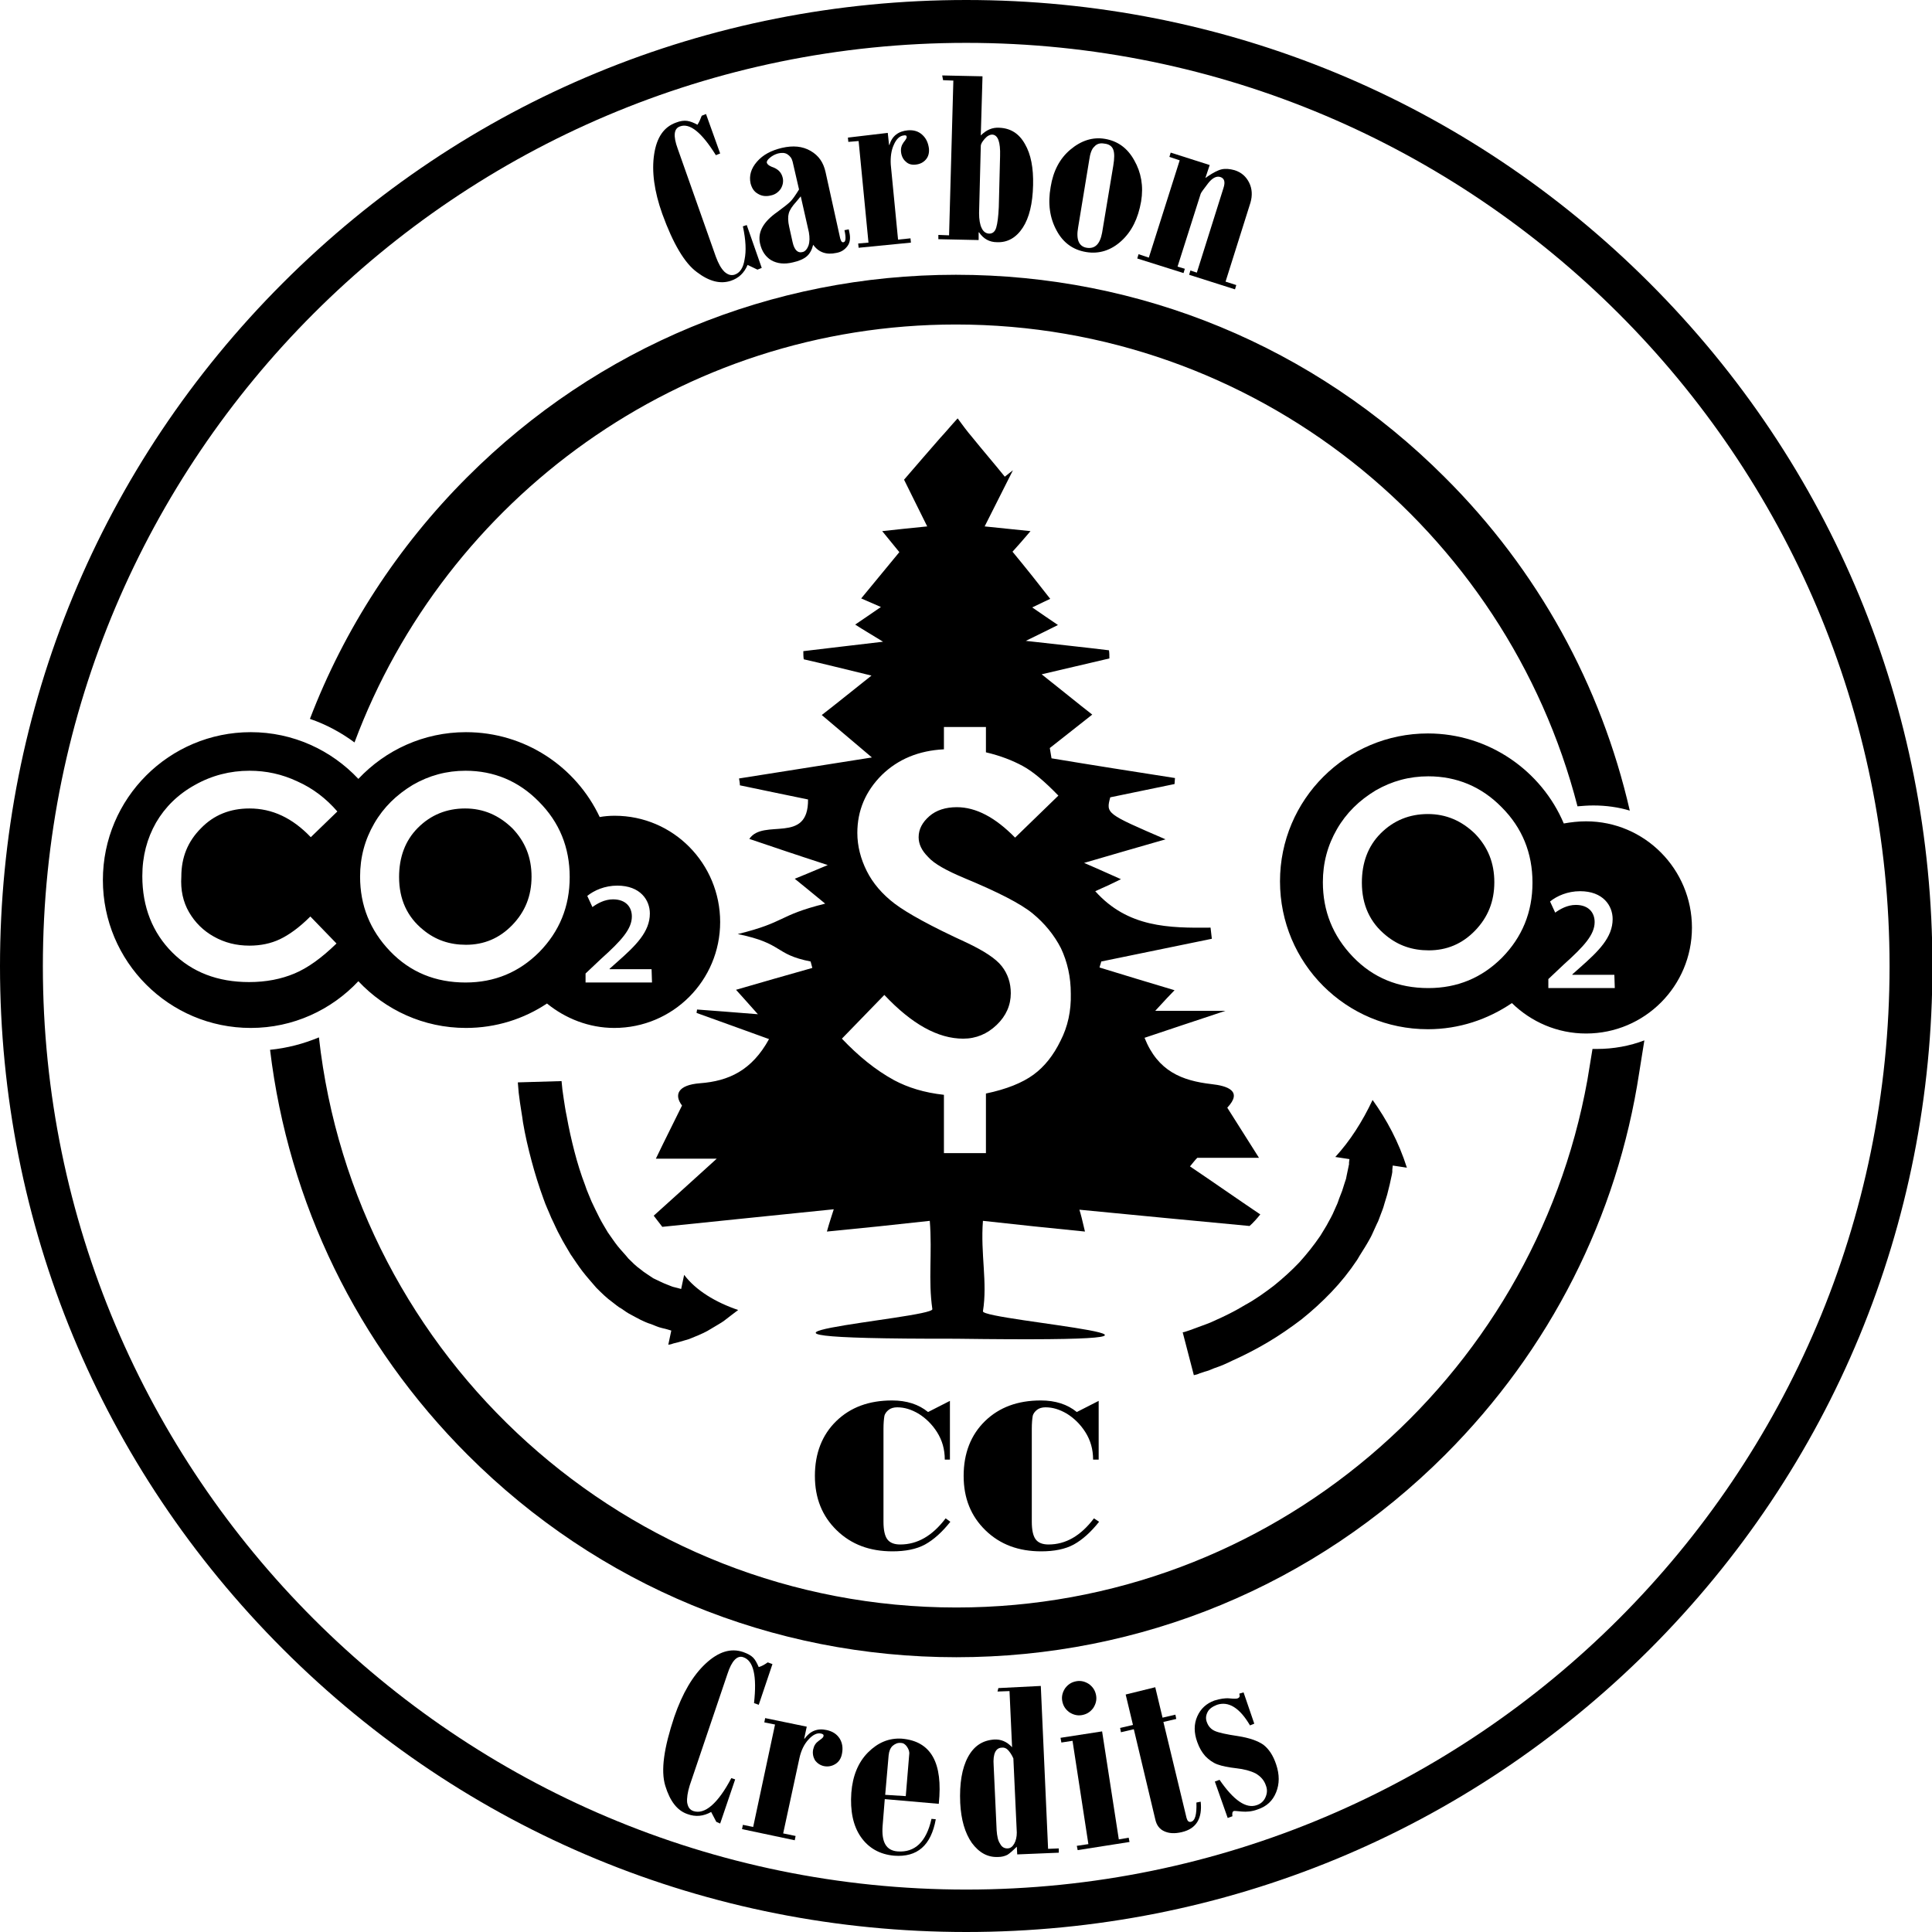 <?xml version="1.0" encoding="utf-8"?>
<!-- Generator: Adobe Illustrator 25.2.1, SVG Export Plug-In . SVG Version: 6.00 Build 0)  -->
<svg version="1.1" id="Capa_1" xmlns="http://www.w3.org/2000/svg" xmlns:xlink="http://www.w3.org/1999/xlink" x="0px" y="0px"
	 viewBox="0 0 450.7 450.7" style="enable-background:new 0 0 450.7 450.7;" xml:space="preserve">
<g>
	<g>
		<path d="M221.7,355c-1.9,2.4-3.9,4.2-5.9,5.3c-2,1.1-4.6,1.6-7.6,1.6c-5.3,0-9.6-1.6-13-4.9s-5.1-7.5-5.1-12.7
			c0-5.3,1.7-9.6,5-12.8c3.3-3.2,7.6-4.8,13-4.8c3.4,0,6.2,0.9,8.4,2.7l5.1-2.6v13.7h-1.2c0-2.4-0.6-4.5-1.8-6.4s-2.7-3.3-4.3-4.3
			c-1.7-1-3.3-1.5-5-1.5c-0.8,0-1.5,0.2-2,0.6s-0.9,0.9-1,1.5s-0.2,1.6-0.2,2.9V355c0,1.9,0.3,3.3,0.9,4.1s1.6,1.2,3,1.2
			c4,0,7.5-2,10.6-6.1L221.7,355z"/>
		<path d="M256.4,355c-1.9,2.4-3.9,4.2-5.9,5.3c-2,1.1-4.6,1.6-7.6,1.6c-5.3,0-9.6-1.6-13-4.9s-5.1-7.5-5.1-12.7
			c0-5.3,1.7-9.6,5-12.8c3.3-3.2,7.6-4.8,13-4.8c3.4,0,6.2,0.9,8.4,2.7l5.1-2.6v13.7H255c0-2.4-0.6-4.5-1.8-6.4s-2.7-3.3-4.3-4.3
			c-1.7-1-3.3-1.5-5-1.5c-0.8,0-1.5,0.2-2,0.6s-0.9,0.9-1,1.5s-0.2,1.6-0.2,2.9V355c0,1.9,0.3,3.3,0.9,4.1c0.6,0.8,1.6,1.2,3,1.2
			c4,0,7.5-2,10.6-6.1L256.4,355z"/>
	</g>
	<g>
		<path d="M176.7,62.9l-2.3-1.1c-0.8,1.9-2.1,3.1-3.9,3.7c-2.4,0.8-5,0.2-7.9-2c-2.9-2.1-5.6-6.7-8.1-13.6c-1.9-5.3-2.5-10-1.9-13.9
			c0.6-4,2.3-6.4,5.1-7.4c1-0.4,1.9-0.5,2.6-0.4s1.5,0.4,2.4,0.9c0.4-0.6,0.7-1.3,1-2.1l1-0.4l3.3,9.2l-1,0.4
			c-3.3-5.3-6.1-7.6-8.4-6.7c-1.4,0.5-1.6,2.2-0.5,5.2l8.9,25.2c0.6,1.6,1.2,2.7,2,3.5c0.8,0.7,1.5,0.9,2.3,0.7
			c1.3-0.4,2.1-1.6,2.4-3.6c0.4-1.9,0.3-4.5-0.4-7.7l0.9-0.3l3.5,10L176.7,62.9z"/>
		<path d="M186.4,44.2l-1.5-6.5c-0.2-0.8-0.6-1.3-1.2-1.7c-0.6-0.4-1.4-0.4-2.2-0.2c-0.7,0.2-1.3,0.5-1.9,1
			c-0.6,0.5-0.8,0.9-0.7,1.2s0.4,0.6,1.1,0.9c1.5,0.5,2.3,1.3,2.6,2.6c0.2,0.9,0,1.8-0.5,2.6c-0.6,0.8-1.3,1.3-2.3,1.5
			c-1.2,0.3-2.2,0.1-3-0.4c-0.9-0.5-1.4-1.3-1.7-2.4c-0.4-1.8,0.1-3.5,1.5-5.1s3.3-2.6,5.8-3.2c2.6-0.6,4.8-0.4,6.7,0.7s3,2.7,3.5,5
			l3.4,15.4c0.2,0.7,0.4,1,0.8,0.9c0.5-0.1,0.6-1,0.2-2.8l1-0.2l0.2,1c0.2,1.1,0.1,2.1-0.5,2.9c-0.6,0.8-1.4,1.4-2.6,1.6
			c-2.3,0.5-4.1-0.1-5.4-1.9c-0.3,1.2-0.8,2.1-1.5,2.7s-1.8,1.1-3.2,1.4c-2,0.5-3.7,0.3-5.1-0.5c-1.3-0.8-2.2-2.1-2.6-3.9
			c-0.6-2.7,0.8-5.1,4.1-7.4c1.5-1.1,2.5-1.9,3-2.4S185.6,45.5,186.4,44.2z M188.7,54.2l-1.9-8.4l-1,1.2c-1,1.1-1.6,2-1.8,2.8
			c-0.2,0.7-0.2,1.8,0.1,3.1l0.8,3.6c0.4,1.8,1.2,2.6,2.3,2.3c0.6-0.1,1.1-0.7,1.4-1.5C188.9,56.4,188.9,55.4,188.7,54.2z"/>
		<path d="M207.1,31l0.3,2.8h0.1c0.6-2.1,2.1-3.2,4.3-3.4c1.3-0.1,2.4,0.2,3.3,1c0.9,0.8,1.4,1.8,1.6,3.2c0.1,1-0.1,1.9-0.7,2.6
			c-0.6,0.7-1.4,1.1-2.4,1.2c-0.9,0.1-1.7-0.1-2.3-0.7c-0.6-0.5-1-1.3-1.1-2.2s0.1-1.6,0.6-2.3c0.5-0.6,0.8-1.1,0.7-1.3
			c0-0.3-0.3-0.4-0.7-0.3c-0.9,0.1-1.7,0.8-2.3,2.2c-0.6,1.3-0.8,2.9-0.7,4.6l1.7,17.5l2.9-0.3l0.1,1l-12.2,1.2l-0.1-1l2.4-0.2
			l-2.3-23.7l-2.4,0.2l-0.1-1L207.1,31z"/>
		<path d="M219.8,17.6l9.4,0.2l-0.4,13.8c1.3-1.3,2.7-1.9,4.3-1.8c2.6,0.1,4.6,1.3,6,3.8c1.4,2.4,2,5.6,1.9,9.6
			c-0.1,4.3-0.9,7.6-2.4,9.9c-1.5,2.3-3.5,3.5-6,3.4c-1.8,0-3.2-0.8-4.2-2.3h-0.1V56l-9.4-0.2v-1l2.5,0.1l1-36.1l-2.4-0.1
			L219.8,17.6z M228.8,34.1l-0.4,15.6c0,1.5,0.2,2.7,0.6,3.5c0.4,0.9,1.1,1.3,1.8,1.3s1.3-0.4,1.6-1.4s0.5-2.6,0.6-4.8l0.3-11.9
			c0.1-3.3-0.5-4.9-1.8-5c-0.6,0-1.2,0.3-1.8,1C229.1,33.1,228.8,33.6,228.8,34.1z"/>
		<path d="M245.1,43.6c0.6-3.7,2.1-6.6,4.6-8.7c2.5-2.1,5.2-3,8.1-2.5c2.9,0.5,5.2,2.1,6.8,5c1.6,2.8,2.2,6,1.6,9.6
			c-0.7,4-2.2,7-4.6,9.2s-5.2,3.1-8.2,2.6c-3.1-0.5-5.4-2.2-6.9-5C244.9,50.9,244.4,47.5,245.1,43.6z M254.1,37.3l-2.6,15.8
			c-0.5,2.8,0.2,4.4,2,4.7c1.9,0.3,3.1-0.8,3.6-3.5l2.6-15.6c0.3-1.8,0.3-3,0-3.8s-1-1.3-2.1-1.4c-1-0.2-1.8,0.1-2.3,0.7
			C254.7,34.7,254.3,35.8,254.1,37.3z"/>
		<path d="M282.2,38.5l-1,3c0.1,0,0.3-0.2,0.6-0.4c1.2-0.8,2.3-1.4,3.2-1.6s1.9-0.1,3,0.2c1.6,0.5,2.7,1.5,3.4,2.9s0.8,3,0.3,4.7
			l-5.8,18.4l2.5,0.8l-0.3,1l-10.7-3.4l0.3-1l1.5,0.5l6.2-19.7c0.5-1.5,0.2-2.3-0.7-2.6c-0.9-0.3-1.9,0.2-2.9,1.5s-1.6,2.1-1.7,2.4
			l-5.4,17l1.7,0.5l-0.3,1l-10.8-3.4l0.3-1l2.4,0.8l7.2-22.7l-2.4-0.8l0.3-1L282.2,38.5z"/>
	</g>
	<g>
		<path d="M167.1,425l-1.2-2.3c-1.8,1-3.6,1.2-5.5,0.5c-2.4-0.8-4.1-3-5.2-6.6s-0.3-8.9,2.1-16.1c1.9-5.5,4.3-9.6,7.3-12.4
			s5.9-3.7,8.8-2.7c1.1,0.4,1.8,0.8,2.3,1.3s0.9,1.3,1.3,2.2c0.7-0.2,1.4-0.6,2.1-1.1l1.1,0.4l-3.2,9.5l-1.1-0.4
			c0.7-6.3-0.1-9.9-2.5-10.7c-1.4-0.5-2.7,0.8-3.7,3.9l-8.8,26c-0.5,1.6-0.7,3-0.6,4c0.2,1.1,0.6,1.7,1.5,2c1.3,0.4,2.7,0,4.2-1.3
			s3.1-3.5,4.6-6.4l0.9,0.3l-3.5,10.3L167.1,425z"/>
		<path d="M188.2,402.8l-0.6,2.8h0.1c1.3-1.8,3-2.5,5.2-2c1.3,0.3,2.3,0.9,3,2c0.6,1,0.8,2.2,0.5,3.6c-0.2,1-0.7,1.8-1.5,2.3
			s-1.7,0.7-2.7,0.5c-0.9-0.2-1.6-0.7-2.1-1.4c-0.4-0.7-0.6-1.6-0.4-2.5c0.2-0.9,0.6-1.5,1.3-2s1.1-0.8,1.1-1.1
			c0.1-0.3-0.1-0.5-0.6-0.6c-0.9-0.2-1.9,0.3-2.9,1.4s-1.7,2.5-2.1,4.3l-3.8,17.6l2.9,0.6l-0.2,1l-12.3-2.6l0.2-1l2.4,0.5l5.1-23.9
			l-2.5-0.5l0.2-1L188.2,402.8z"/>
		<path d="M217.3,424.3l1,0.1c-1.1,6.1-4.3,8.9-9.7,8.5c-3.4-0.3-6-1.8-7.8-4.4s-2.5-6.1-2.2-10.3c0.3-3.9,1.6-7.1,3.9-9.4
			s4.9-3.4,7.9-3.2c6.8,0.6,9.6,5.6,8.6,15.2l-12.6-1.1l-0.5,6.2c-0.3,3.8,0.8,5.8,3.5,6C213.4,432.2,216.1,429.7,217.3,424.3z
			 M211.3,419l0.8-9.7c0.1-0.6-0.1-1.2-0.5-1.8c-0.4-0.6-0.9-0.9-1.4-0.9c-0.8-0.1-1.4,0.2-2,0.7c-0.5,0.5-0.8,1.2-0.9,2.2l-0.8,9.2
			L211.3,419z"/>
		<path d="M232.9,393.8l9.9-0.5l1.7,38l2.5-0.1v1l-9.7,0.4l-0.1-1.8c-0.9,0.9-1.7,1.6-2.2,1.9c-0.6,0.3-1.3,0.5-2.2,0.5
			c-2.4,0.1-4.4-1-6.1-3.3c-1.6-2.3-2.5-5.4-2.7-9.3c-0.2-4.5,0.4-8.1,1.8-10.7c1.4-2.6,3.4-3.9,6.1-4.1c1.6-0.1,3,0.5,4.2,1.8
			l-0.6-13.1l-2.8,0.1L232.9,393.8z M237.2,427.5l-0.8-17.3c-0.4-0.9-0.9-1.6-1.3-2c-0.4-0.4-0.9-0.6-1.5-0.5
			c-1.3,0.1-2,1.4-1.8,4.1l0.7,15.2c0.1,1.3,0.3,2.4,0.8,3.1c0.4,0.8,1,1.1,1.7,1.1s1.2-0.4,1.6-1.1
			C237,429.4,237.2,428.5,237.2,427.5z"/>
		<path d="M247.4,405.4l9.7-1.5l3.9,25.2l2.3-0.4l0.2,1l-12.1,1.9l-0.2-1l2.7-0.4l-3.7-24.1l-2.6,0.4L247.4,405.4z M247.8,396.8
			c-0.2-1.1,0.1-2.1,0.7-3c0.7-0.9,1.5-1.4,2.6-1.6s2.1,0.1,3,0.7c0.9,0.7,1.4,1.5,1.6,2.6c0.2,1.1-0.1,2.1-0.7,3
			c-0.7,0.9-1.5,1.4-2.6,1.6s-2.1-0.1-3-0.7C248.5,398.7,248,397.9,247.8,396.8z"/>
		<path d="M262.6,395.3l6.9-1.7l1.7,7.1l3-0.7l0.2,1l-3,0.7l5.4,22.4c0.2,0.7,0.5,1,1,0.9c1-0.2,1.4-1.7,1.3-4.5l1-0.2
			c0.4,3.9-1,6.3-4.4,7.1c-1.7,0.4-3,0.3-4.1-0.2s-1.8-1.4-2.1-2.8l-5-21l-3,0.7l-0.2-1l3-0.7L262.6,395.3z"/>
		<path d="M283.4,415.6l1.1-0.4c3.3,4.8,6.2,6.8,8.7,5.9c0.9-0.3,1.6-0.9,2-1.8s0.5-1.8,0.1-2.8c-0.4-1.2-1.2-2.1-2.4-2.8
			c-1.2-0.6-2.7-1-4.5-1.2s-3.3-0.5-4.4-0.9s-2-1.1-2.8-1.9c-0.8-0.9-1.4-1.9-1.9-3.3c-0.8-2.2-0.8-4.2,0-6s2.1-3,4-3.7
			c1.3-0.4,2.5-0.6,3.5-0.5s1.7,0.1,1.9,0c0.5-0.2,0.6-0.5,0.4-1.1l1-0.3l2.5,7.3l-1,0.4c-2.4-4.1-5-5.7-7.7-4.8
			c-1,0.4-1.8,0.9-2.2,1.7c-0.4,0.8-0.5,1.6-0.1,2.5c0.3,0.8,0.9,1.5,1.8,1.9s2.7,0.8,5.4,1.2c2.6,0.4,4.6,1.1,5.9,2
			c1.3,1,2.3,2.5,3,4.6c0.8,2.4,0.8,4.5,0,6.5s-2.2,3.3-4.3,4c-1.3,0.5-2.6,0.6-3.7,0.5c-1.2-0.1-1.8-0.2-1.9-0.1
			c-0.3,0.1-0.4,0.5-0.3,1.2l-1.1,0.4L283.4,415.6z"/>
	</g>
	<g>
		<path d="M225.4,450.7c-60.2,0-116.8-23.4-159.4-66S0,285.6,0,225.4S23.4,108.6,66,66S165.2,0,225.4,0s116.8,23.4,159.4,66
			s66,99.2,66,159.4s-23.4,116.8-66,159.4C342.2,427.3,285.6,450.7,225.4,450.7z M225.4,10C106.6,10,10,106.6,10,225.4
			s96.6,215.4,215.4,215.4s215.4-96.6,215.4-215.4S344.1,10,225.4,10z"/>
	</g>
	<g>
		<g>
			<path d="M371.5,244.7c-0.1,0.7-1.1,6.6-1.2,7.3c-12.6,69.8-73.8,123-147.2,123c-76.9,0-140.4-58.3-148.7-133
				c-3.6,1.5-7.4,2.5-11.4,2.9c4.3,35.7,20.3,68.7,46.1,94.5c30.5,30.5,71,47.2,114,47.2c43.1,0,83.6-16.8,114-47.2
				c24.5-24.5,40.2-55.6,45.3-89.2c0.1-0.8,1.1-6.7,1.2-7.5c-3.4,1.3-7.2,2-11,2C372.2,244.7,371.8,244.7,371.5,244.7z"/>
		</g>
		<g>
			<path d="M223,75.7c69.7,0,128.4,47.9,145,112.4c1.2-0.1,2.4-0.2,3.7-0.2c3,0,5.8,0.4,8.5,1.2c-6.7-29.2-21.4-56.1-43.2-77.8
				c-30.5-30.5-71-47.2-114-47.2c-43.1,0-83.6,16.8-114,47.2c-16.3,16.3-28.7,35.5-36.7,56.4c3.8,1.3,7.3,3.2,10.4,5.5
				C103.9,116.4,158.8,75.7,223,75.7z"/>
		</g>
		<g>
			<g>
				<g>
					<path d="M120.8,252.5l0.1,1.2l0.1,1.2c0.1,0.8,0.2,1.5,0.3,2.3c0.2,1.5,0.5,3,0.7,4.6c0.5,3,1.2,6,2,9s1.7,5.9,2.8,8.9
						c0.5,1.5,1.2,2.9,1.8,4.4c0.7,1.4,1.3,2.9,2.1,4.3c0.7,1.4,1.6,2.8,2.4,4.2c0.9,1.3,1.8,2.7,2.8,4s2.1,2.5,3.2,3.8
						c1.2,1.2,2.4,2.4,3.8,3.4c0.7,0.5,1.3,1.1,2.1,1.5c0.7,0.5,1.4,1,2.2,1.4c1.5,0.8,3,1.7,4.7,2.2c0.8,0.3,1.6,0.7,2.5,0.9
						l1.2,0.3l1,0.3l-0.7,3.3l0.6-0.1l0.6-0.2l1.2-0.3c0.8-0.2,1.6-0.5,2.4-0.7c1.5-0.6,3-1.2,4.3-1.9c1.3-0.8,2.6-1.5,3.8-2.3
						c1.2-0.9,2.3-1.8,3.4-2.6c-5.3-1.8-9.9-4.6-12.6-8.2l-0.7,3.3l-0.7-0.2l-0.8-0.2c-0.6-0.1-1.1-0.4-1.7-0.6
						c-1.1-0.4-2.2-1-3.3-1.5c-0.5-0.3-1-0.7-1.5-1s-1-0.7-1.5-1.1c-1-0.7-1.9-1.6-2.8-2.5c-0.8-1-1.7-1.9-2.5-2.9s-1.5-2.1-2.3-3.2
						c-0.7-1.2-1.4-2.3-2-3.5s-1.2-2.4-1.8-3.7c-0.5-1.3-1.1-2.5-1.5-3.8c-1-2.6-1.8-5.2-2.5-7.9c-0.7-2.7-1.3-5.4-1.8-8.2
						c-0.3-1.4-0.5-2.8-0.7-4.1c-0.1-0.7-0.2-1.4-0.3-2.1l-0.1-1l-0.1-1L120.8,252.5z"/>
				</g>
			</g>
		</g>
		<g>
			<g>
				<path d="M108.5,188.6c-4.3,0-8,1.5-11,4.5s-4.4,6.9-4.4,11.5c0,5.2,1.9,9.3,5.6,12.3c2.9,2.4,6.2,3.5,10,3.5
					c4.2,0,7.8-1.5,10.8-4.6s4.5-6.8,4.5-11.3s-1.5-8.2-4.5-11.3C116.4,190.2,112.8,188.6,108.5,188.6z"/>
			</g>
			<g>
				<path d="M143.4,190.3c-1.2,0-2.4,0.1-3.5,0.3c-5.5-11.7-17.4-19.8-31.2-19.8c-9.9,0-18.8,4.2-25.1,10.9
					c-6.3-6.7-15.2-10.9-25.1-10.9c-19,0-34.5,15.4-34.5,34.5c0,19,15.4,34.5,34.5,34.5c9.9,0,18.8-4.2,25.1-10.9
					c6.3,6.7,15.2,10.9,25.1,10.9c7,0,13.5-2.1,18.9-5.7c4.3,3.5,9.8,5.7,15.7,5.7c13.7,0,24.7-11.1,24.7-24.7
					S157.1,190.3,143.4,190.3z M44.1,212.8c1.4,2.4,3.3,4.3,5.8,5.7s5.2,2.1,8.3,2.1c2.6,0,5-0.5,7.1-1.5s4.5-2.7,7.1-5.3l6.1,6.3
					c-3.5,3.4-6.7,5.7-9.8,7c-3.1,1.3-6.6,2-10.6,2c-7.3,0-13.3-2.3-17.9-6.9c-4.6-4.6-7-10.6-7-17.8c0-4.7,1.1-8.8,3.2-12.5
					c2.1-3.6,5.1-6.6,9.1-8.8c3.9-2.2,8.2-3.3,12.7-3.3c3.9,0,7.6,0.8,11.2,2.5c3.6,1.6,6.7,4,9.3,7l-6.2,6c-4.3-4.5-9-6.7-14.3-6.7
					c-4.5,0-8.3,1.5-11.3,4.6c-3.1,3.1-4.6,6.8-4.6,11.3C42.1,207.6,42.7,210.4,44.1,212.8z M125.8,222.1
					c-4.7,4.7-10.4,7.1-17.2,7.1c-7,0-12.9-2.4-17.6-7.3c-4.7-4.9-7-10.7-7-17.4c0-4.5,1.1-8.6,3.3-12.4c2.2-3.8,5.2-6.7,9-9
					c3.8-2.2,7.9-3.3,12.3-3.3c6.6,0,12.4,2.4,17.1,7.2c4.8,4.8,7.2,10.7,7.2,17.6C132.9,211.5,130.5,217.3,125.8,222.1z
					 M152.1,229.2h-15.5v-2.1l3.6-3.4c4.8-4.3,7.2-7,7.2-9.9c0-2.2-1.4-4-4.4-4c-2,0-3.7,1-4.8,1.8L137,209c1.6-1.3,4.1-2.4,7-2.4
					c5.4,0,7.6,3.4,7.6,6.5c0,4.3-3.3,7.5-7.6,11.3l-1.8,1.6v0.1h9.8L152.1,229.2L152.1,229.2z"/>
			</g>
		</g>
		<g>
			<g>
				<path d="M333.1,189.9c-4.3,0-8,1.5-11,4.5s-4.4,6.9-4.4,11.5c0,5.2,1.9,9.3,5.6,12.3c2.9,2.4,6.2,3.5,10,3.5
					c4.2,0,7.8-1.5,10.8-4.6s4.5-6.8,4.5-11.3s-1.5-8.2-4.5-11.3C341,191.5,337.4,189.9,333.1,189.9z"/>
			</g>
			<g>
				<path d="M370,191.6c-1.8,0-3.5,0.2-5.2,0.5c-5.2-12.3-17.5-21-31.7-21c-19,0-34.5,15.4-34.5,34.5s15.4,34.5,34.5,34.5
					c7.3,0,14-2.3,19.6-6.1c4.5,4.4,10.6,7.1,17.3,7.1c13.7,0,24.7-11.1,24.7-24.7S383.7,191.6,370,191.6z M350.4,223.4
					c-4.7,4.7-10.4,7.1-17.2,7.1c-7,0-12.9-2.4-17.6-7.3s-7-10.7-7-17.4c0-4.5,1.1-8.6,3.3-12.4c2.2-3.8,5.2-6.7,9-9
					c3.8-2.2,7.9-3.3,12.3-3.3c6.6,0,12.4,2.4,17.1,7.2c4.8,4.8,7.2,10.7,7.2,17.6C357.5,212.8,355.1,218.6,350.4,223.4z
					 M376.7,230.5h-15.5v-2.1l3.6-3.4c4.8-4.3,7.2-7,7.2-9.9c0-2.2-1.4-4-4.4-4c-2,0-3.7,1-4.8,1.8l-1.2-2.6c1.6-1.3,4.1-2.4,7-2.4
					c5.4,0,7.6,3.4,7.6,6.5c0,4.3-3.3,7.5-7.6,11.3l-1.8,1.6v0.1h9.8L376.7,230.5L376.7,230.5z"/>
			</g>
		</g>
		<g>
			<g>
				<g>
					<path d="M278.5,320.8c0.5-0.1,0.9-0.2,1.3-0.4l1.2-0.4c0.8-0.2,1.5-0.5,2.2-0.8c1.5-0.5,2.9-1.1,4.3-1.8
						c2.9-1.3,5.6-2.7,8.3-4.3c2.7-1.6,5.3-3.4,7.8-5.3c2.5-2,4.8-4.1,7-6.4s4.2-4.8,6-7.5c0.8-1.4,1.7-2.7,2.5-4.1
						c0.4-0.7,0.8-1.4,1.1-2.1l1-2.2c0.4-0.7,0.6-1.5,0.9-2.2c0.3-0.8,0.6-1.5,0.8-2.3l0.7-2.3l0.3-1.2l0.3-1.2l0.5-2.3
						c0-0.2,0.1-0.4,0.1-0.6v-0.3v-0.2l0.1-1l3.3,0.5c-1.9-6-4.7-11.2-8-15.8c-2.4,5.1-5.3,9.6-8.7,13.3l3.3,0.5l-0.1,0.8v0.2v0.2
						c0,0.2-0.1,0.3-0.1,0.5l-0.4,1.9l-0.2,1l-0.3,0.9l-0.6,1.9c-0.2,0.6-0.5,1.2-0.7,1.8c-0.2,0.6-0.4,1.2-0.7,1.8l-0.8,1.8
						c-0.3,0.6-0.6,1.2-0.9,1.7c-0.6,1.2-1.3,2.2-2,3.4c-1.5,2.2-3.1,4.2-4.9,6.2c-1.8,1.9-3.8,3.7-5.9,5.4
						c-2.1,1.6-4.3,3.2-6.7,4.5c-2.3,1.4-4.7,2.6-7.2,3.7c-1.2,0.6-2.5,1-3.8,1.5c-0.6,0.2-1.3,0.5-1.9,0.7l-0.9,0.3
						c-0.3,0.1-0.6,0.2-0.8,0.2L278.5,320.8z"/>
				</g>
			</g>
		</g>
		<g>
			<path d="M294,283.3c-5.5-3.7-10.9-7.5-16.4-11.2c0.6-0.7,1.1-1.4,1.7-2c4.2,0,8.4,0,14.4,0c-2.9-4.6-5.2-8.2-7.4-11.7
				c3.7-3.9,0-5.1-3.7-5.5c-6.9-0.8-12.5-3-15.6-10.8c6-2,11.3-3.8,18.9-6.3c-6.6,0-10.8,0-16.4,0c2.3-2.5,3.5-3.8,4.5-4.8
				c-6-1.8-11.7-3.5-17.5-5.3c0.1-0.5,0.3-0.9,0.4-1.4c8.6-1.8,17.2-3.5,25.8-5.3c-0.1-0.9-0.2-1.7-0.3-2.6
				c-9.7,0.1-19.3,0-26.9-8.5c2.5-1.1,4.2-1.9,6-2.8c-2.3-1-4.4-2-8.6-3.8c7.6-2.2,13-3.8,19-5.5c-13.9-6-13.9-6-12.9-9.8
				c5-1,10-2.1,15-3.1c0-0.5,0.1-1,0.1-1.4c-9.6-1.5-19.2-3-28.8-4.6c-0.1-0.8-0.3-1.6-0.4-2.4c3.4-2.7,6.7-5.3,9.9-7.8
				c-3.6-2.8-7-5.6-11.8-9.4c7.2-1.7,11.5-2.7,15.8-3.7c0-0.6,0-1.3-0.1-1.9c-5.7-0.7-11.5-1.3-19.4-2.2c3.7-1.8,5.3-2.6,7.5-3.7
				c-2.1-1.4-3.8-2.6-6-4.1c2.1-1,3.5-1.7,4.2-2c-2.8-3.6-5.5-7-8.8-11c1-1.1,2.6-2.9,4.2-4.8c-3.8-0.4-6.9-0.7-10.7-1.1
				c2.6-5.2,4.6-9.1,6.6-13.1c-0.6,0.5-1.3,1-1.9,1.5c-2.5-3.1-5.1-6.1-7.6-9.2c-1.2-1.4-2.3-2.9-3.4-4.4c-1.4,1.5-2.7,3.1-4.1,4.6
				c-2.7,3.1-5.4,6.2-8.4,9.7c1.2,2.4,3.1,6.3,5.4,10.9c-3.9,0.4-7,0.7-10.5,1.1c1.8,2.2,3.2,3.9,4,4.9c-3.3,4-6.1,7.4-8.9,10.8
				c0.9,0.4,2.3,1,4.6,2c-2.3,1.6-4.1,2.8-6,4.1c2,1.3,3.6,2.2,6.5,4c-7.4,0.9-13,1.5-18.6,2.2c0,0.6,0,1.3,0.1,1.9
				c4.4,1,8.8,2.1,15.8,3.8c-4.8,3.8-8.1,6.5-11.6,9.2c3.1,2.6,6.4,5.4,11.7,9.9c-12,1.9-21.5,3.4-31,4.9c0.1,0.5,0.2,1.1,0.2,1.6
				c5.3,1.1,10.5,2.2,15.9,3.3c0.1,10.6-10.4,4.3-13.7,9.2c5.6,1.9,10.9,3.7,18.3,6.1c-4.1,1.7-5.9,2.5-7.7,3.2
				c1.6,1.3,3.1,2.5,7.1,5.8c-11.2,2.8-9,4.3-20.4,7.1c10.8,2.2,8.4,4.7,17,6.4c0.1,0.5,0.3,1,0.4,1.5c-6,1.7-12,3.4-17.8,5.1
				c1.2,1.3,2.5,2.8,5.1,5.7c-6.1-0.5-10.2-0.8-14.2-1.1c0,0.3-0.1,0.5-0.1,0.8c5.5,2,10.9,3.9,16.9,6.1c-4,7.3-9.4,9.8-16.1,10.3
				c-5.2,0.4-6.1,2.7-4.2,5.2c-2.1,4.3-3.9,7.8-6.1,12.4c5.9,0,10,0,14.2,0c-5.2,4.7-9.9,9-14.7,13.3c0.7,0.9,1.3,1.7,2,2.6
				c13.3-1.4,26.6-2.7,40-4.1c-0.4,1.3-1,3-1.6,5.2c8.3-0.8,15.9-1.6,24-2.5c0.6,7.6-0.4,13.8,0.6,20.6c0.3,2.2-64.9,7,5.5,6.9
				c74.5,1,6-4.2,6.3-6.4c1.1-6.8-0.6-13.3,0-21.1c8,0.9,15.8,1.7,23.8,2.5c-0.6-2.6-1-4.2-1.3-5.1c13.6,1.3,26.7,2.6,39.7,3.8
				C292.4,285.2,293.2,284.3,294,283.3z M247.4,242.8c-1.6,3.3-3.7,6-6.3,7.9s-6.3,3.4-11.1,4.4V269h-9.8v-13.6
				c-4.6-0.5-8.4-1.7-11.6-3.4c-4.4-2.4-8.4-5.7-12.2-9.7l9.9-10.2c6.4,6.8,12.5,10.2,18.4,10.2c3,0,5.6-1.1,7.8-3.2
				c2.2-2.1,3.3-4.6,3.3-7.4c0-2.4-0.7-4.5-2.1-6.3c-1.4-1.8-4.2-3.6-8.2-5.5c-8.3-3.8-13.9-6.9-16.8-9.1c-2.9-2.2-5.1-4.8-6.5-7.6
				s-2.2-5.8-2.2-8.9c0-5.2,1.9-9.7,5.7-13.5c3.8-3.7,8.6-5.7,14.5-6v-5.2h9.8v5.9c3.4,0.8,6.2,1.9,8.6,3.2s5.1,3.6,8.3,6.9
				l-10.1,9.8c-4.6-4.7-9.1-7.1-13.6-7.1c-2.6,0-4.8,0.7-6.4,2.1c-1.6,1.4-2.5,3-2.5,4.9c0,1.6,0.7,3.1,2.2,4.6
				c1.4,1.6,4.3,3.2,8.6,5c7.7,3.2,13,5.9,15.8,8.2s5,5,6.6,8.1c1.5,3.2,2.3,6.7,2.3,10.6C249.9,235.8,249.1,239.5,247.4,242.8z"/>
		</g>
	</g>
</g>
</svg>
